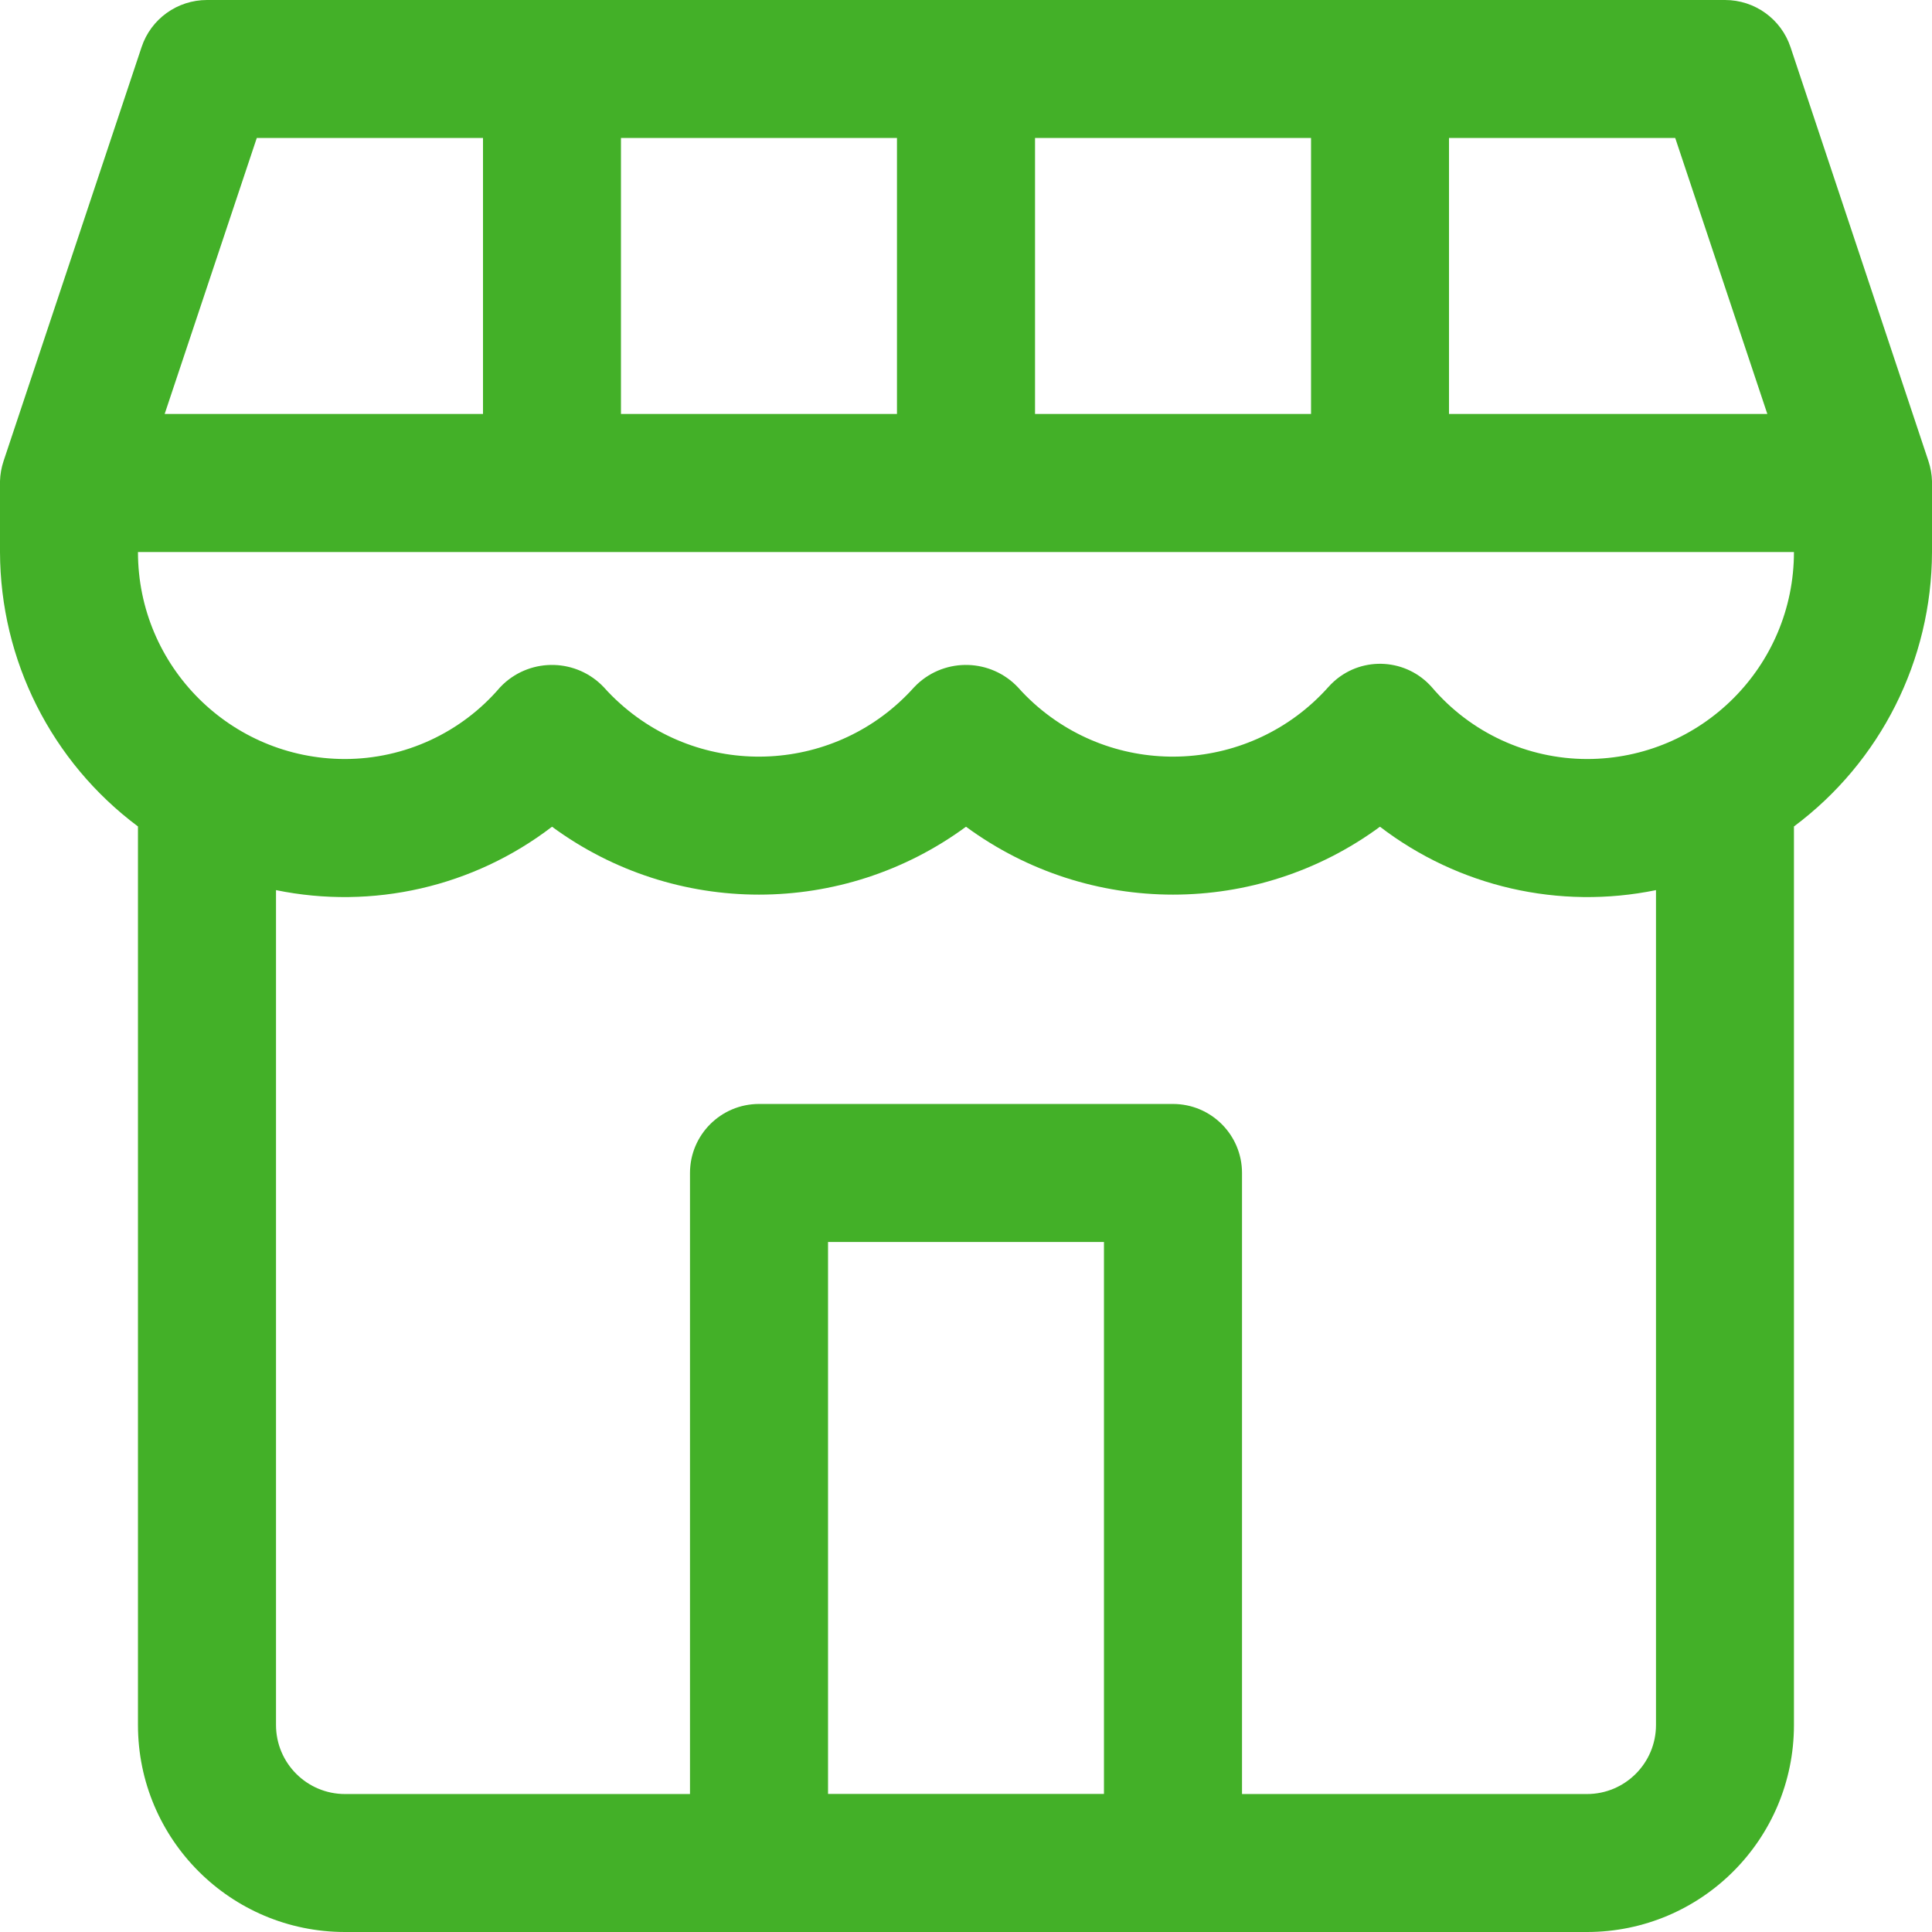 <svg width="22" height="22" viewBox="0 0 22 22" fill="none" xmlns="http://www.w3.org/2000/svg">
<path d="M21.96 5.252L20.389 0.537C20.282 0.216 19.981 -9.20465e-05 19.643 2.93558e-08H2.357C2.019 -9.20465e-05 1.718 0.216 1.612 0.537L0.04 5.252C0.016 5.325 0.002 5.402 0 5.479C0 5.487 0 5.492 0 5.5V6.286C0.003 7.517 0.585 8.675 1.571 9.411C1.571 9.418 1.571 9.422 1.571 9.429V19.643C1.571 20.945 2.627 22 3.929 22H18.071C19.373 22 20.428 20.945 20.428 19.643V9.429C20.428 9.422 20.428 9.418 20.428 9.411C21.415 8.675 21.997 7.517 22 6.286V5.5C22 5.492 22 5.487 22 5.479C21.998 5.402 21.984 5.325 21.96 5.252ZM16.5 1.571H19.076L20.125 4.714H16.5V1.571ZM11.786 1.571H14.929V4.714H11.786V1.571ZM7.071 1.571H10.214V4.714H7.071V1.571ZM2.924 1.571H5.5V4.714H1.875L2.924 1.571ZM12.571 20.428H9.429V14.143H12.571V20.428ZM18.857 19.643C18.857 20.077 18.505 20.429 18.071 20.429H14.143V13.357C14.143 12.923 13.791 12.571 13.357 12.571H8.643C8.209 12.571 7.857 12.923 7.857 13.357V20.429H3.929C3.495 20.429 3.143 20.077 3.143 19.643V10.136C4.245 10.362 5.392 10.099 6.286 9.414C7.688 10.445 9.597 10.445 11 9.414C12.403 10.445 14.312 10.445 15.714 9.414C16.608 10.099 17.755 10.362 18.857 10.136V19.643ZM18.071 8.643C17.392 8.642 16.747 8.344 16.306 7.827C16.02 7.501 15.524 7.467 15.197 7.753C15.171 7.776 15.146 7.801 15.123 7.827C14.249 8.802 12.75 8.885 11.775 8.011C11.711 7.953 11.649 7.892 11.592 7.827C11.284 7.501 10.77 7.485 10.443 7.792C10.431 7.804 10.42 7.815 10.408 7.827C9.535 8.802 8.036 8.885 7.061 8.011C6.996 7.953 6.935 7.892 6.877 7.827C6.57 7.501 6.056 7.485 5.729 7.792C5.717 7.804 5.705 7.815 5.694 7.827C5.253 8.344 4.608 8.642 3.929 8.643C2.627 8.643 1.571 7.588 1.571 6.286H20.428C20.428 7.588 19.373 8.643 18.071 8.643Z" fill="#43B028"/>
</svg>
